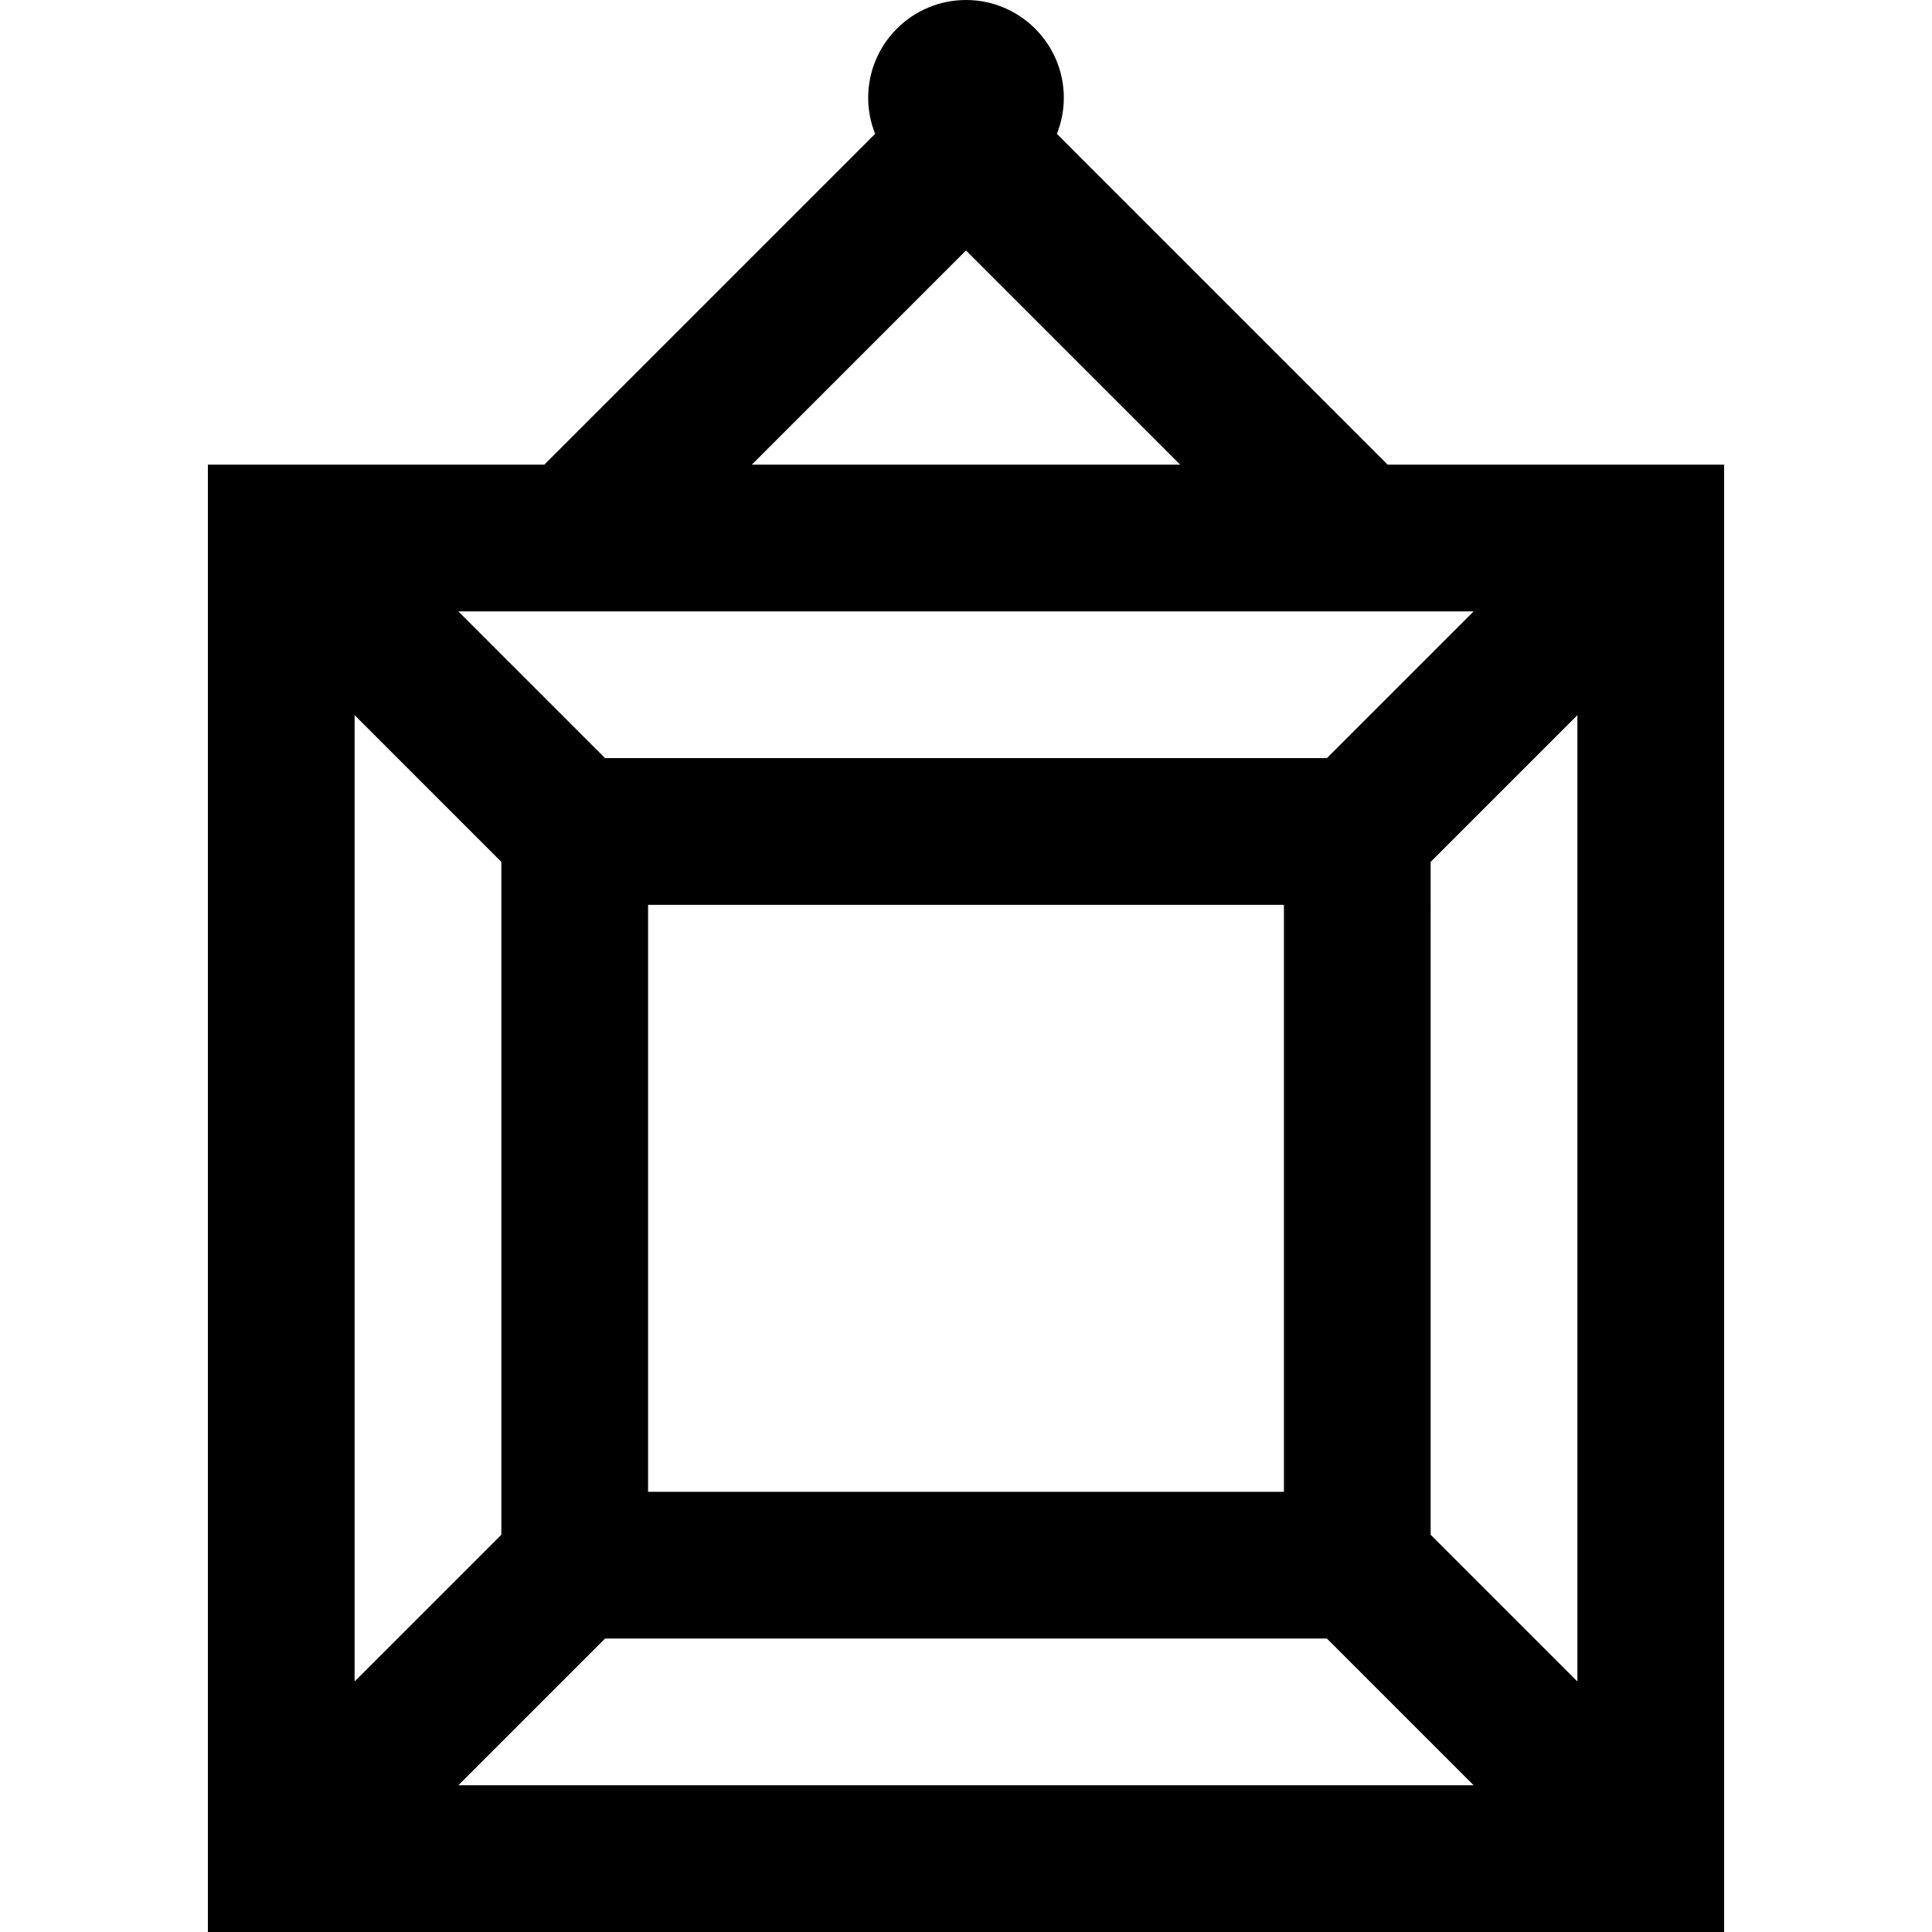 <?xml version="1.0" encoding="iso-8859-1"?>
<!-- Generator: Adobe Illustrator 19.0.0, SVG Export Plug-In . SVG Version: 6.00 Build 0)  -->
<svg version="1.1" id="Layer_1" xmlns="http://www.w3.org/2000/svg" xmlns:xlink="http://www.w3.org/1999/xlink" x="0px" y="0px"
	 viewBox="0 0 512 512" style="enable-background:new 0 0 512 512;" xml:space="preserve">
<g>
	<g>
		<path d="M367.75,123.139l-87.669-87.67c1.177-2.958,1.844-6.173,1.844-9.545C281.925,11.63,270.296,0,256.001,0
			c-14.294,0-25.924,11.63-25.924,25.924c0,3.373,0.668,6.587,1.844,9.545l-87.671,87.67H55.089V512h401.823V123.139H367.75z
			 M256,66.382l56.757,56.757H199.243L256,66.382z M390.529,162.025l-38.886,38.886H160.357l-38.886-38.886H390.529z
			 M340.253,239.797v155.544H171.747V239.797H340.253z M93.975,189.522l38.886,38.886v178.324l-38.886,38.886V189.522z
			 M121.471,473.114l38.886-38.886h191.286l38.886,38.886H121.471z M418.025,445.618l-38.886-38.886V228.408l38.886-38.886V445.618z
			"/>
	</g>
</g>
<g>
</g>
<g>
</g>
<g>
</g>
<g>
</g>
<g>
</g>
<g>
</g>
<g>
</g>
<g>
</g>
<g>
</g>
<g>
</g>
<g>
</g>
<g>
</g>
<g>
</g>
<g>
</g>
<g>
</g>
</svg>
